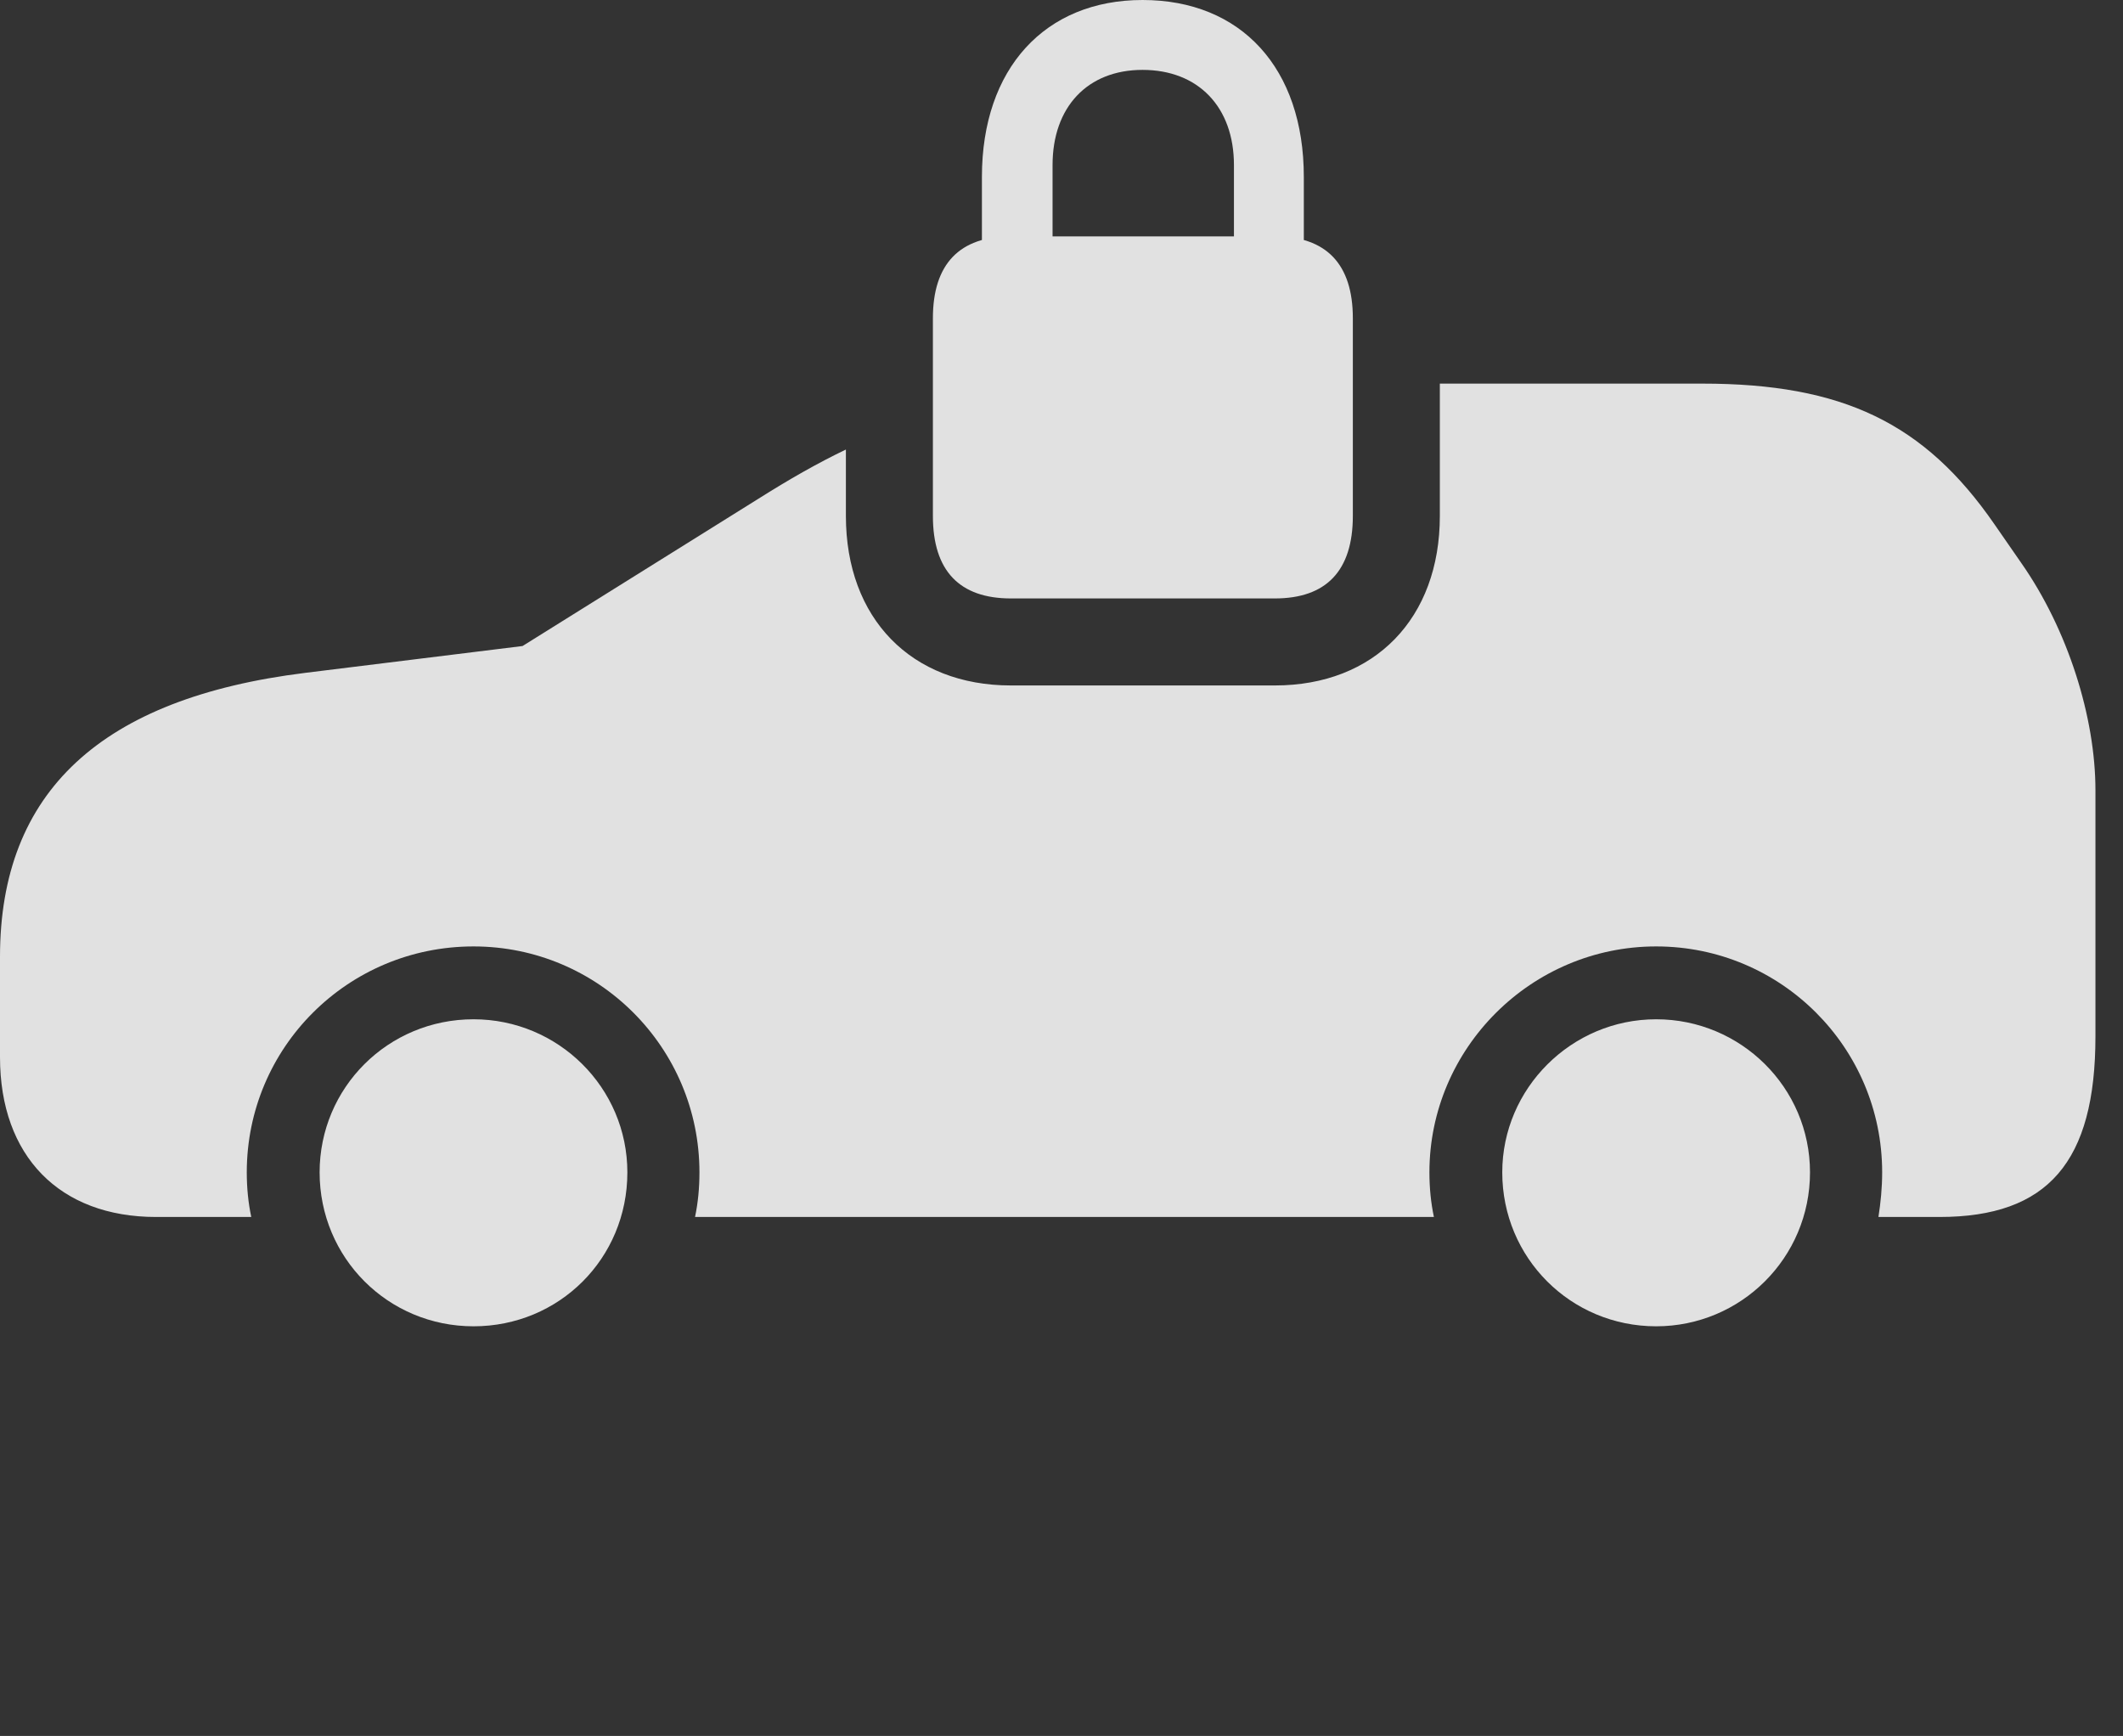 <?xml version="1.0" encoding="UTF-8"?>
<!--Generator: Apple Native CoreSVG 326-->
<!DOCTYPE svg
PUBLIC "-//W3C//DTD SVG 1.1//EN"
       "http://www.w3.org/Graphics/SVG/1.1/DTD/svg11.dtd">
<svg version="1.1" xmlns="http://www.w3.org/2000/svg" xmlns:xlink="http://www.w3.org/1999/xlink" viewBox="0 0 27.891 22.803">
 <rect x="0" y="0" width="27.891" height="22.803" fill="#333333" stroke="none"/>
 <g>
  <rect height="22.803" opacity="0" width="27.891" x="0" y="0"/>
  <path d="M8.242 15.4C8.242 16.533 7.344 17.422 6.221 17.422C5.098 17.422 4.199 16.523 4.199 15.4C4.199 14.287 5.098 13.389 6.221 13.389C7.334 13.389 8.242 14.287 8.242 15.4ZM23.779 15.4C23.779 16.523 22.871 17.422 21.758 17.422C20.635 17.422 19.736 16.523 19.736 15.4C19.736 14.297 20.645 13.389 21.758 13.389C22.871 13.389 23.779 14.287 23.779 15.4ZM26.201 6.885L26.553 7.393C27.168 8.271 27.529 9.424 27.529 10.381L27.529 13.613C27.529 15.264 26.904 15.986 25.479 15.986L24.678 15.986C24.707 15.801 24.727 15.605 24.727 15.4C24.727 13.76 23.398 12.432 21.758 12.432C20.117 12.432 18.779 13.77 18.779 15.4C18.779 15.605 18.799 15.801 18.838 15.986L9.131 15.986C9.17 15.801 9.189 15.605 9.189 15.4C9.189 13.76 7.861 12.432 6.221 12.432C4.57 12.432 3.242 13.76 3.242 15.4C3.242 15.605 3.262 15.801 3.301 15.986L2.051 15.986C0.781 15.986 0 15.185 0 13.887L0 12.568C0 10.4 1.328 9.17 4.014 8.838L6.865 8.486L9.961 6.553C10.365 6.298 10.741 6.083 11.113 5.905L11.113 6.777C11.113 8.125 11.973 9.004 13.281 9.004L16.748 9.004C18.057 9.004 18.916 8.125 18.916 6.777L18.916 5.039L22.363 5.039C24.209 5.039 25.283 5.557 26.201 6.885Z" fill="white" fill-opacity="0.85"/>
  <path d="M13.281 7.861L16.748 7.861C17.422 7.861 17.773 7.5 17.773 6.777L17.773 4.18C17.773 3.467 17.422 3.105 16.748 3.105L13.281 3.105C12.607 3.105 12.256 3.467 12.256 4.18L12.256 6.777C12.256 7.5 12.607 7.861 13.281 7.861ZM12.9 3.76L13.828 3.76L13.828 2.168C13.828 1.406 14.287 0.918 15.01 0.918C15.742 0.918 16.211 1.406 16.211 2.168L16.211 3.76L17.129 3.76L17.129 2.324C17.129 0.898 16.309 0 15.01 0C13.73 0 12.9 0.898 12.9 2.324Z" fill="white" fill-opacity="0.85"/>
 </g>
</svg>

